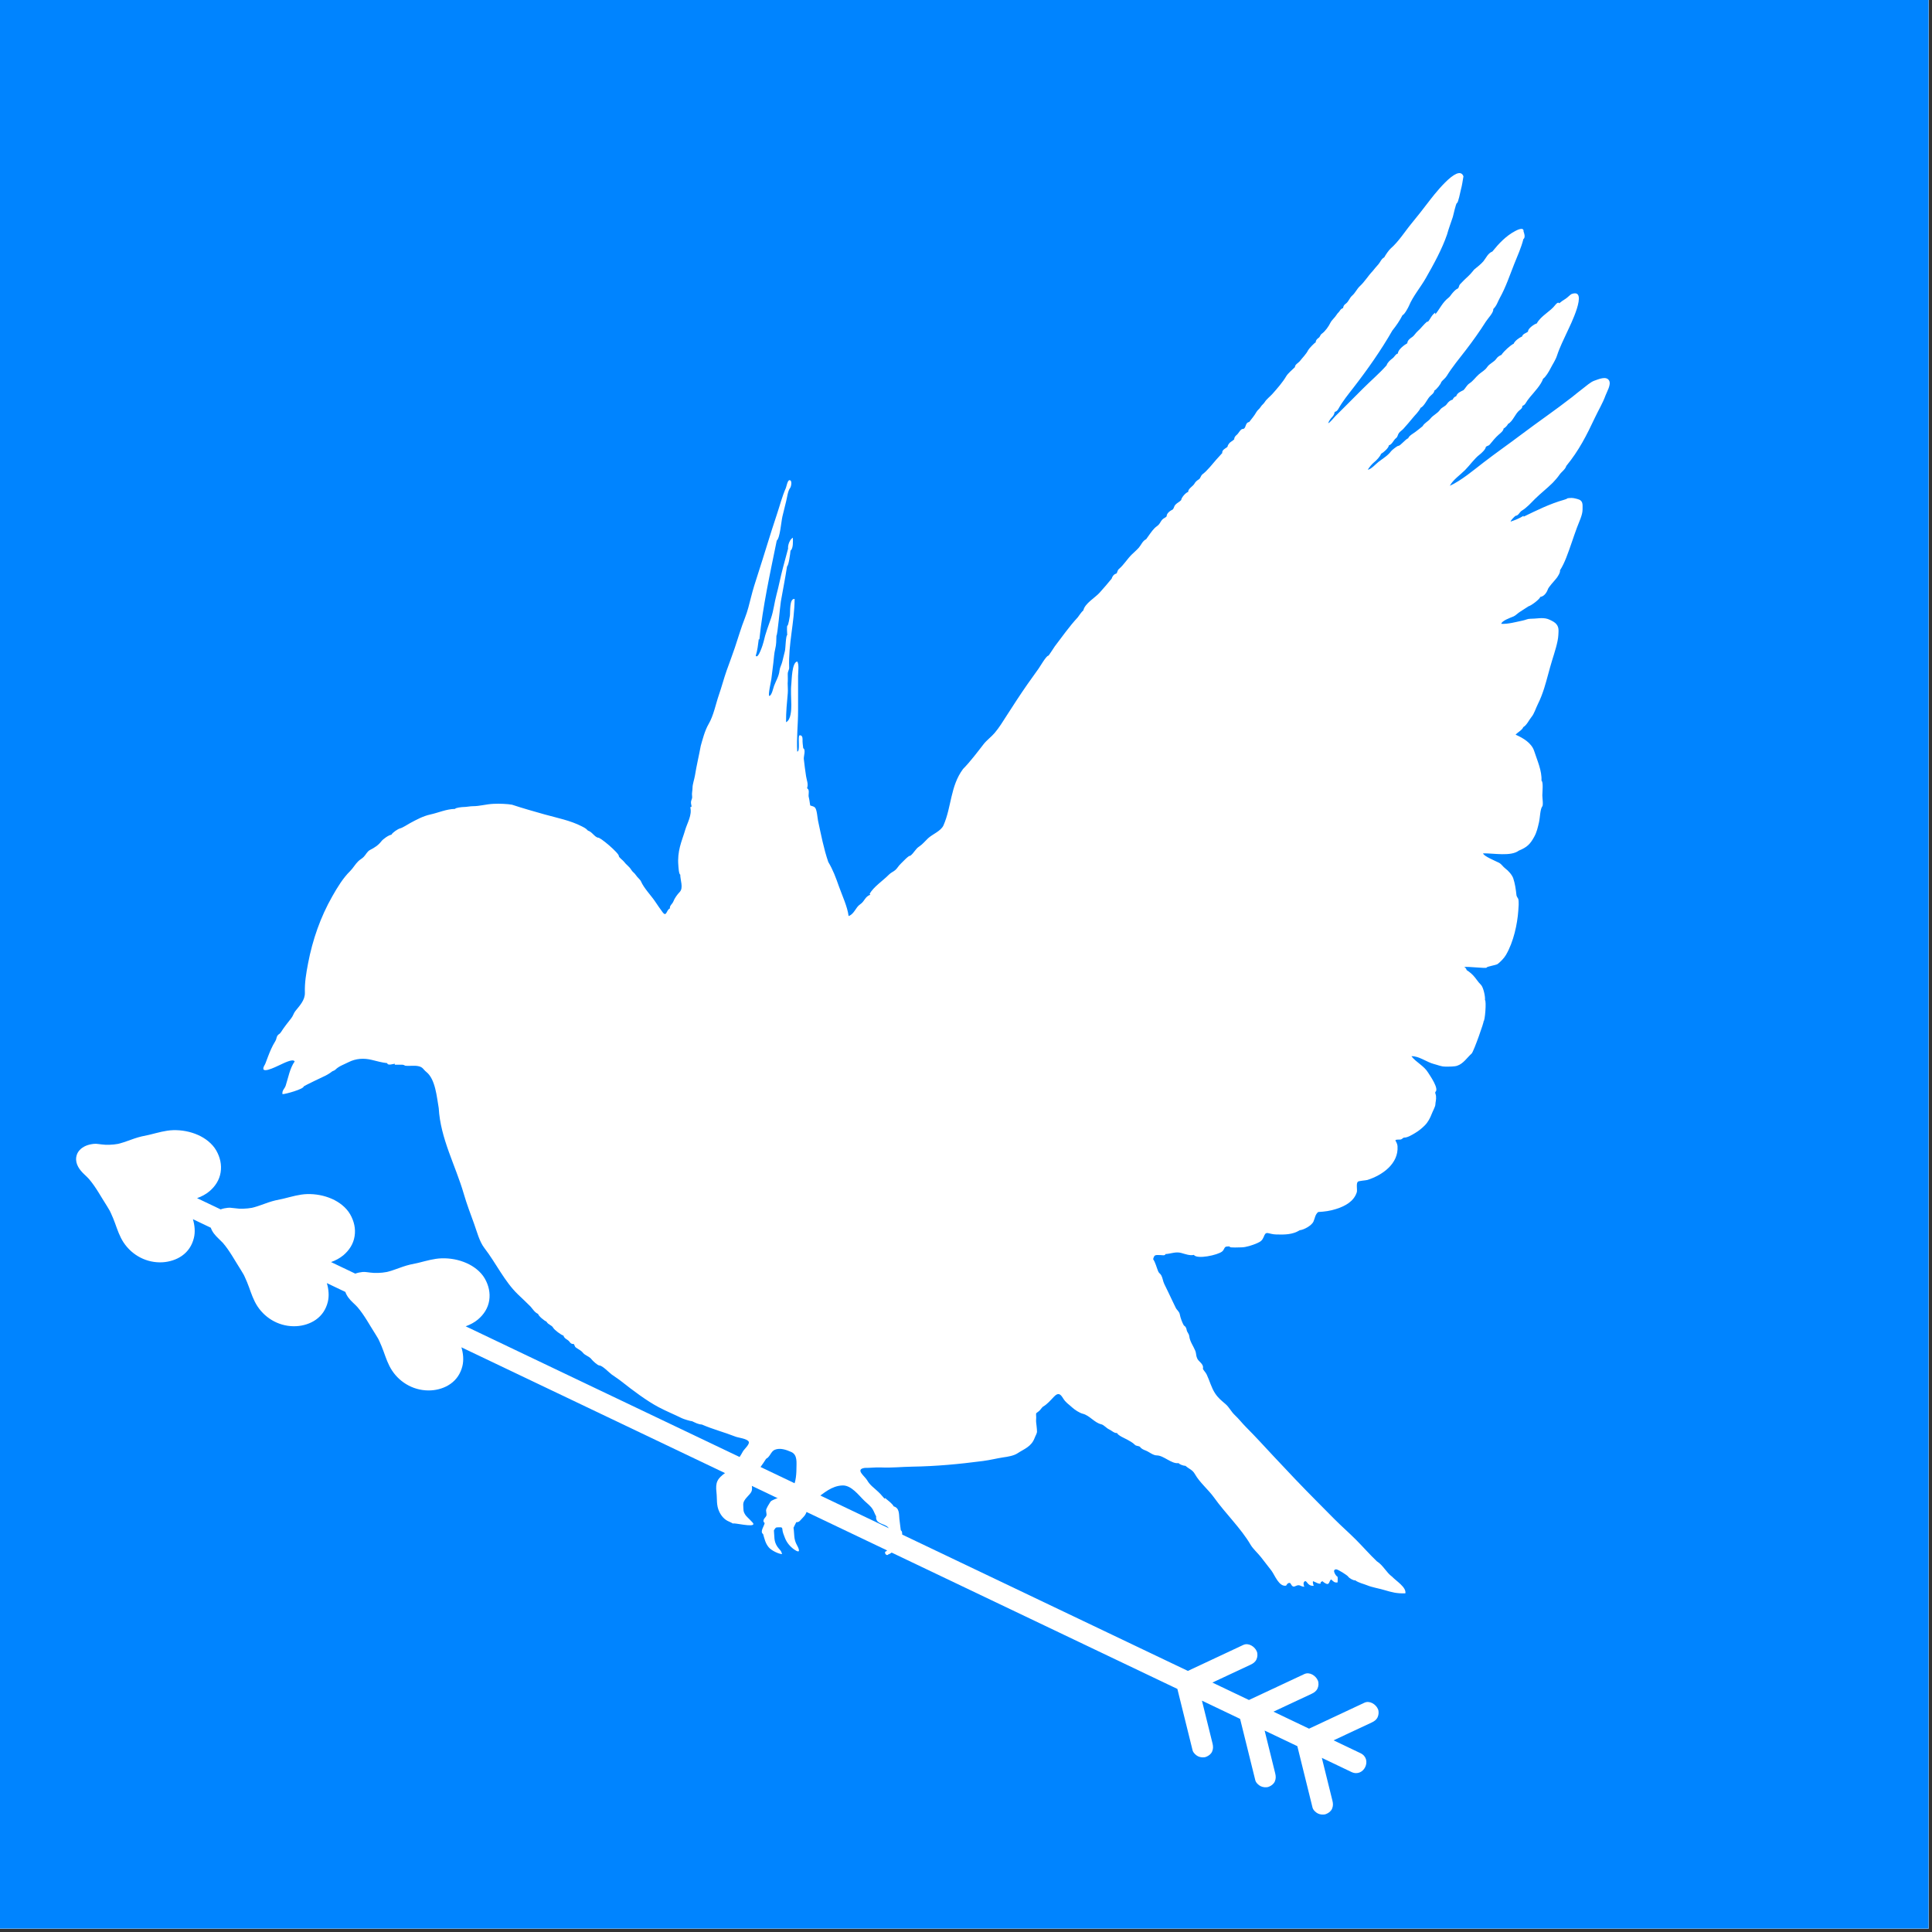 <svg xmlns="http://www.w3.org/2000/svg" xmlns:xlink="http://www.w3.org/1999/xlink" width="377" zoomAndPan="magnify" viewBox="0 0 283.5 283.5" height="377" preserveAspectRatio="xMidYMid meet" version="1.0"><rect x="0" y="0" width="283.5" height="283.5" fill="#333333" stroke="none"/><defs><clipPath id="d90397a5e5"><path d="M 0 0 L 283 0 L 283 283 L 0 283 Z M 0 0 " clip-rule="nonzero"/></clipPath><clipPath id="4d3ba2cdf0"><path d="M 11 165 L 203 165 L 203 267 L 11 267 Z M 11 165 " clip-rule="nonzero"/></clipPath><clipPath id="eb1cdd656d"><path d="M 196.367 268.77 L 6.836 178.34 L 15.555 160.062 L 205.086 250.492 Z M 196.367 268.77 " clip-rule="nonzero"/></clipPath><clipPath id="334bbc0d8e"><path d="M 196.367 268.77 L 6.836 178.34 L 15.555 160.062 L 205.086 250.492 Z M 196.367 268.77 " clip-rule="nonzero"/></clipPath><clipPath id="18e4e80c4c"><path d="M 38 25 L 236.492 25 L 236.492 233.84 L 38 233.84 Z M 38 25 " clip-rule="nonzero"/></clipPath></defs><g clip-path="url(#d90397a5e5)"><path fill="#ffffff" d="M 0 0 L 283.5 0 L 283.5 291 L 0 291 Z M 0 0 " fill-opacity="1" fill-rule="nonzero"/><path fill="#ffffff" d="M 0 0 L 283.5 0 L 283.5 283.5 L 0 283.5 Z M 0 0 " fill-opacity="1" fill-rule="nonzero"/><path fill="#0084ff" d="M 0 0 L 283.5 0 L 283.5 283.5 L 0 283.5 Z M 0 0 " fill-opacity="1" fill-rule="nonzero"/></g><g clip-path="url(#4d3ba2cdf0)"><g clip-path="url(#eb1cdd656d)"><g clip-path="url(#334bbc0d8e)"><path fill="#ffffff" d="M 11.184 169.816 C 11.047 170.836 11.684 171.688 12.398 172.352 C 12.625 172.559 12.84 172.777 13.047 172.996 C 14.086 174.203 14.828 175.637 15.688 176.965 C 15.816 177.168 15.945 177.379 16.062 177.59 C 16.086 177.629 16.105 177.668 16.129 177.711 C 16.18 177.812 16.234 177.918 16.277 178.023 C 16.5 178.5 16.699 178.992 16.879 179.484 C 17.234 180.461 17.547 181.422 18.125 182.305 C 19.383 184.219 21.547 185.355 23.84 185.227 C 24.84 185.168 25.879 184.852 26.691 184.281 C 27.602 183.645 28.18 182.746 28.445 181.68 C 28.672 180.789 28.574 179.797 28.309 178.902 C 28.949 179.211 29.59 179.516 30.23 179.82 C 30.465 179.934 30.699 180.047 30.934 180.156 C 31.133 180.762 31.574 181.285 32.051 181.73 C 32.277 181.938 32.492 182.152 32.699 182.371 C 33.738 183.578 34.48 185.012 35.34 186.344 C 35.469 186.547 35.598 186.754 35.715 186.969 C 35.738 187.004 35.758 187.043 35.781 187.086 C 35.832 187.191 35.887 187.297 35.93 187.402 C 36.152 187.879 36.352 188.367 36.531 188.859 C 36.887 189.84 37.199 190.797 37.777 191.68 C 39.035 193.594 41.195 194.73 43.492 194.602 C 44.492 194.547 45.531 194.23 46.344 193.656 C 47.254 193.02 47.832 192.121 48.098 191.059 C 48.324 190.168 48.227 189.176 47.961 188.281 C 48.855 188.707 49.75 189.133 50.641 189.559 C 50.652 189.566 50.668 189.57 50.68 189.578 C 50.879 190.184 51.32 190.707 51.797 191.152 C 52.023 191.359 52.238 191.574 52.445 191.793 C 53.484 193 54.227 194.434 55.086 195.766 C 55.215 195.969 55.344 196.176 55.465 196.391 C 55.484 196.426 55.504 196.465 55.527 196.508 C 55.578 196.613 55.633 196.719 55.68 196.824 C 55.898 197.301 56.098 197.789 56.277 198.281 C 56.633 199.262 56.945 200.219 57.523 201.102 C 58.781 203.016 60.945 204.152 63.242 204.023 C 64.238 203.969 65.277 203.652 66.09 203.078 C 67.004 202.441 67.578 201.543 67.848 200.48 C 68.07 199.586 67.977 198.598 67.707 197.703 C 75.594 201.465 170.965 246.969 172.77 247.832 C 172.77 247.836 172.773 247.844 172.773 247.852 C 173.523 250.852 174.262 253.848 175 256.844 C 175.09 257.203 175.484 257.57 175.805 257.723 C 176.148 257.887 176.637 257.934 176.992 257.793 C 177.363 257.648 177.711 257.387 177.871 257.012 C 178.039 256.613 178.027 256.254 177.926 255.836 C 177.406 253.742 176.887 251.648 176.371 249.551 C 178.238 250.441 180.105 251.332 181.973 252.227 C 181.973 252.234 181.977 252.238 181.977 252.246 C 182.723 255.242 183.461 258.234 184.203 261.234 C 184.289 261.594 184.684 261.961 185.004 262.113 C 185.352 262.277 185.836 262.324 186.191 262.184 C 186.562 262.035 186.91 261.777 187.07 261.402 C 187.238 261.004 187.227 260.645 187.125 260.227 C 186.605 258.133 186.09 256.039 185.57 253.941 C 187.172 254.707 188.77 255.469 190.371 256.23 C 190.371 256.238 190.375 256.246 190.375 256.254 C 191.117 259.246 191.859 262.242 192.598 265.238 C 192.684 265.598 193.078 265.965 193.398 266.117 C 193.746 266.285 194.23 266.328 194.59 266.188 C 194.961 266.043 195.309 265.781 195.469 265.406 C 195.633 265.008 195.625 264.648 195.52 264.234 C 195 262.137 194.484 260.043 193.965 257.949 C 194.215 258.066 194.461 258.184 194.707 258.301 C 195.91 258.875 197.113 259.449 198.312 260.023 C 200.129 260.887 201.449 258.121 199.633 257.258 C 198.316 256.629 197.004 256.004 195.688 255.375 C 197.551 254.504 199.41 253.633 201.273 252.762 C 201.656 252.582 201.965 252.375 202.152 251.98 C 202.312 251.641 202.352 251.16 202.207 250.809 C 201.914 250.098 200.992 249.492 200.215 249.855 C 197.508 251.125 194.797 252.395 192.09 253.664 C 190.348 252.832 188.609 252 186.867 251.168 C 188.727 250.301 190.59 249.426 192.449 248.555 C 192.832 248.379 193.141 248.168 193.328 247.777 C 193.492 247.434 193.531 246.957 193.383 246.602 C 193.09 245.895 192.172 245.285 191.395 245.652 C 188.688 246.918 185.977 248.191 183.27 249.457 C 181.48 248.605 179.695 247.75 177.906 246.898 C 179.766 246.027 181.629 245.156 183.492 244.285 C 183.875 244.105 184.184 243.898 184.371 243.504 C 184.531 243.164 184.57 242.684 184.422 242.332 C 184.133 241.621 183.211 241.016 182.434 241.379 C 179.727 242.648 177.016 243.918 174.309 245.188 C 173.523 244.812 68.43 194.668 68.332 194.621 C 68.988 194.387 69.613 194.059 70.137 193.617 C 70.992 192.895 71.605 191.965 71.785 190.84 C 71.965 189.715 71.707 188.609 71.141 187.617 C 70.562 186.605 69.527 185.816 68.465 185.348 C 67.316 184.84 66.059 184.609 64.809 184.645 C 63.688 184.68 62.602 185.004 61.52 185.273 C 61.41 185.301 61.301 185.324 61.191 185.352 C 61.176 185.355 61.137 185.363 61.098 185.371 C 60.789 185.434 60.48 185.492 60.176 185.566 C 59.82 185.652 59.473 185.754 59.129 185.871 C 58.426 186.109 57.734 186.391 57.016 186.586 C 56.922 186.609 56.828 186.633 56.734 186.656 C 56.727 186.656 56.727 186.656 56.719 186.656 C 56.516 186.695 56.316 186.727 56.109 186.746 C 55.695 186.789 55.281 186.801 54.863 186.785 C 54.52 186.762 54.176 186.723 53.832 186.676 C 53.621 186.648 53.414 186.629 53.199 186.652 C 52.844 186.691 52.469 186.762 52.133 186.891 C 50.949 186.328 49.762 185.762 48.578 185.195 C 49.234 184.961 49.859 184.633 50.387 184.195 C 51.242 183.469 51.855 182.539 52.031 181.414 C 52.215 180.289 51.953 179.188 51.387 178.195 C 50.809 177.18 49.773 176.391 48.711 175.922 C 47.562 175.418 46.305 175.184 45.059 175.219 C 43.934 175.254 42.848 175.582 41.766 175.848 C 41.656 175.875 41.547 175.898 41.438 175.926 C 41.422 175.93 41.387 175.938 41.348 175.945 C 41.035 176.008 40.73 176.066 40.422 176.141 C 40.07 176.227 39.723 176.328 39.375 176.445 C 38.672 176.684 37.98 176.965 37.262 177.16 C 37.168 177.184 37.074 177.207 36.98 177.23 C 36.977 177.234 36.973 177.23 36.969 177.234 C 36.766 177.27 36.562 177.301 36.355 177.32 C 35.941 177.363 35.527 177.375 35.113 177.363 C 34.766 177.336 34.422 177.301 34.078 177.254 C 33.867 177.223 33.66 177.203 33.449 177.23 C 33.09 177.266 32.715 177.336 32.379 177.465 C 31.227 176.918 30.07 176.367 28.918 175.816 C 29.574 175.582 30.203 175.254 30.727 174.812 C 31.582 174.09 32.195 173.16 32.375 172.035 C 32.555 170.91 32.297 169.805 31.73 168.816 C 31.148 167.801 30.117 167.012 29.051 166.543 C 27.906 166.035 26.648 165.805 25.398 165.84 C 24.277 165.875 23.188 166.203 22.105 166.469 C 21.996 166.496 21.887 166.52 21.777 166.547 C 21.766 166.551 21.727 166.559 21.688 166.566 C 21.375 166.629 21.07 166.688 20.766 166.762 C 20.41 166.848 20.062 166.949 19.719 167.066 C 19.012 167.305 18.32 167.586 17.602 167.781 C 17.508 167.805 17.418 167.828 17.32 167.852 C 17.316 167.855 17.312 167.852 17.309 167.855 C 17.105 167.891 16.906 167.922 16.699 167.941 C 16.285 167.984 15.867 167.996 15.453 167.98 C 15.105 167.957 14.766 167.918 14.418 167.871 C 14.211 167.844 14 167.824 13.789 167.848 C 13.395 167.891 12.988 167.969 12.621 168.125 C 11.895 168.43 11.297 168.992 11.184 169.816 Z M 11.184 169.816 " fill-opacity="1" fill-rule="nonzero"/></g></g></g><g clip-path="url(#18e4e80c4c)"><path fill="#ffffff" d="M 38.906 156.16 C 39.195 155.41 39.457 154.652 39.789 153.922 C 39.969 153.531 40.164 153.148 40.395 152.785 C 40.602 152.457 40.527 152.266 40.707 151.98 C 40.887 151.703 41.008 151.805 41.238 151.441 C 41.465 151.086 41.711 150.738 41.969 150.398 C 42.219 150.066 42.48 149.734 42.742 149.406 C 43.016 149.066 43.078 148.691 43.332 148.371 C 43.98 147.555 44.77 146.758 44.738 145.664 C 44.695 144.191 44.918 142.871 45.207 141.355 C 45.863 137.91 47.027 134.566 48.766 131.516 C 49.508 130.207 50.344 128.832 51.379 127.82 C 51.828 127.379 52.105 126.828 52.57 126.379 C 52.832 126.121 53.105 126.008 53.371 125.738 C 53.691 125.414 53.879 124.934 54.305 124.719 C 54.953 124.395 55.531 124.016 55.977 123.43 C 56.207 123.125 57.051 122.523 57.434 122.488 C 57.594 122.168 58.375 121.641 58.715 121.555 C 59.129 121.445 59.734 121.02 60.18 120.781 C 61.098 120.285 62.086 119.75 63.125 119.523 C 64.348 119.258 65.496 118.715 66.77 118.699 C 66.859 118.512 67.828 118.422 68.008 118.422 C 68.445 118.422 68.984 118.301 69.363 118.301 C 70.434 118.301 71.262 118.008 72.43 117.953 C 73.309 117.91 74.496 117.965 75.133 118.082 C 76.672 118.594 78.309 119.055 79.914 119.508 C 81.73 120.016 83.699 120.391 85.383 121.262 C 85.762 121.457 86.008 121.578 86.266 121.879 C 86.91 122.086 87.125 122.695 87.719 122.922 C 87.941 122.707 90.879 125.227 90.809 125.617 C 90.777 125.789 91.434 126.262 91.551 126.43 C 91.852 126.852 92.355 127.176 92.598 127.59 C 92.832 127.992 93.094 128.066 93.34 128.457 C 93.52 128.742 93.941 129.062 94.055 129.328 C 94.5 130.352 95.504 131.352 96.156 132.32 C 96.496 132.824 96.836 133.328 97.199 133.816 C 97.832 134.672 97.746 133.52 98.309 133.297 C 98.223 132.91 98.656 132.652 98.789 132.32 C 99.004 131.777 99.359 131.289 99.758 130.867 C 100.309 130.277 99.816 129.129 99.82 128.34 C 99.605 128.301 99.551 127.113 99.539 126.969 C 99.453 125.949 99.57 125.078 99.77 124.266 C 99.98 123.418 100.32 122.566 100.531 121.828 C 100.844 120.754 101.586 119.605 101.289 118.438 C 101.57 118.449 101.461 118.246 101.414 117.988 C 101.309 117.398 101.625 117.332 101.559 116.832 C 101.492 116.363 101.621 116.051 101.621 115.594 C 101.621 115.074 101.891 114.344 101.98 113.781 C 102.215 112.316 102.562 110.895 102.828 109.445 C 103.066 108.609 103.418 107.207 103.977 106.254 C 104.715 104.996 105.012 103.355 105.488 101.973 C 105.895 100.805 106.227 99.531 106.621 98.414 C 107.016 97.305 107.453 96.16 107.836 95.023 C 108.32 93.578 108.754 92.082 109.32 90.652 C 109.688 89.723 109.961 88.617 110.203 87.641 C 110.473 86.547 110.828 85.434 111.176 84.367 C 112.133 81.422 113.004 78.453 113.988 75.512 C 114.426 74.215 114.766 72.844 115.324 71.59 C 115.398 71.426 115.559 70.461 115.848 70.461 C 116.301 70.461 116.082 71.426 115.957 71.582 C 115.605 72.016 115.512 72.953 115.367 73.52 C 115.172 74.273 114.988 75.035 114.809 75.797 C 114.625 76.598 114.469 78.91 113.977 79.332 C 113.008 84.109 111.926 88.984 111.43 93.836 C 111.398 93.824 111.367 93.809 111.34 93.793 C 111.238 94.609 111.148 95.434 110.898 96.223 C 111.25 96.801 111.984 94.488 112.055 94.148 C 112.309 92.965 112.758 91.836 113.145 90.695 C 113.516 89.598 113.633 88.414 113.938 87.281 C 114.293 85.969 114.52 84.695 114.891 83.305 C 115.141 82.371 115.383 81.441 115.645 80.496 C 115.578 80.012 115.895 79.129 116.344 78.902 C 116.352 79.355 116.43 80.484 116 80.797 C 115.957 81.277 115.727 82.984 115.492 83.105 C 115.207 84.922 114.887 86.531 114.582 88.258 C 114.469 88.918 114.09 93.266 113.934 93.277 C 113.906 94.008 113.93 94.516 113.754 95.227 C 113.578 95.953 113.582 96.477 113.48 97.266 C 113.371 98.094 113.281 98.848 113.188 99.637 C 113.156 99.875 112.66 102.113 112.887 102.113 C 113.234 102.113 113.484 100.902 113.582 100.652 C 113.867 99.883 114.301 99.246 114.391 98.363 C 114.434 97.953 114.695 97.52 114.793 97.09 C 114.918 96.562 115.059 96.043 115.18 95.516 C 115.281 95.082 115.297 93.254 115.516 93.191 C 115.512 93.008 115.422 91.801 115.551 91.801 C 115.672 91.801 115.887 90.516 115.91 90.324 C 115.977 89.848 115.816 87.766 116.602 87.895 C 116.566 91.434 115.672 94.422 115.801 97.973 C 115.812 98.281 115.598 98.496 115.594 98.887 C 115.594 99.352 115.621 99.816 115.582 100.281 C 115.578 100.754 115.641 101.238 115.598 101.707 C 115.477 103.059 115.332 104.484 115.344 105.973 C 116.074 105.645 116.121 104.121 116.117 103.422 C 116.109 102.43 116.012 101.332 116.121 100.348 C 116.184 99.805 116.191 97.23 116.977 97.066 C 117.289 97.445 117.109 98.625 117.109 99.227 C 117.109 100.91 117.105 102.59 117.109 104.273 C 117.109 106.422 116.867 108.168 116.984 110.289 C 117.441 110.273 117.074 108.379 117.281 107.926 C 117.652 107.797 117.777 108.172 117.766 108.496 C 117.746 108.898 117.812 109.367 117.863 109.793 C 118.277 109.996 117.914 110.98 117.949 111.359 C 118.031 112.188 118.152 113.004 118.281 113.898 C 118.367 114.465 118.645 115.059 118.438 115.617 C 118.449 115.742 118.566 115.746 118.621 115.867 C 118.766 116.199 118.586 116.621 118.68 116.984 C 118.781 117.379 118.816 117.785 118.887 118.188 C 119.117 118.293 119.391 118.301 119.582 118.488 C 119.887 118.805 119.945 119.996 120.039 120.438 C 120.48 122.465 120.863 124.512 121.539 126.48 C 122.258 127.691 122.648 128.785 123.105 130.074 C 123.57 131.387 124.359 133.055 124.523 134.422 C 125.375 134.109 125.547 133.148 126.203 132.711 C 126.922 132.227 126.867 131.613 127.715 131.285 C 127.688 131.254 127.648 131.23 127.609 131.18 C 128.133 130.164 129.59 129.215 130.426 128.355 C 130.742 128.031 131.102 127.914 131.383 127.664 C 131.676 127.41 131.875 127.012 132.199 126.719 C 132.332 126.598 133.438 125.41 133.562 125.59 C 134.125 125.164 134.332 124.566 134.883 124.215 C 135.348 123.918 135.766 123.406 136.168 123.023 C 136.832 122.395 138.078 121.961 138.453 121.098 C 139.645 118.355 139.441 115.371 141.312 112.844 C 142.391 111.75 143.418 110.375 144.32 109.215 C 144.797 108.602 145.445 108.148 145.949 107.559 C 146.613 106.777 147.164 105.875 147.715 105.012 C 148.703 103.469 149.699 101.941 150.746 100.434 C 151.293 99.648 151.852 98.875 152.41 98.098 C 152.602 97.832 153.559 96.18 153.828 96.223 C 153.895 96.23 154.668 94.992 154.777 94.848 C 155.309 94.148 155.824 93.441 156.359 92.746 C 156.926 92.004 157.512 91.273 158.148 90.59 C 158.363 90.309 158.637 89.859 158.973 89.559 C 159.184 88.555 160.688 87.711 161.344 86.984 C 161.953 86.309 162.543 85.617 163.121 84.914 C 163.207 84.594 163.465 84.23 163.816 84.168 C 164.012 83.945 163.93 83.719 164.188 83.496 C 164.965 82.824 165.398 82.027 166.105 81.34 C 166.414 81.043 166.824 80.691 167.121 80.352 C 167.469 79.949 167.637 79.391 168.191 79.117 C 168.562 78.621 168.988 77.93 169.434 77.488 C 169.668 77.254 169.891 77.168 170.094 76.91 C 170.273 76.68 170.379 76.402 170.598 76.199 C 170.785 76.023 171.027 75.961 171.188 75.773 C 171.191 75.281 171.727 74.945 172.105 74.75 C 172.297 74.508 172.273 74.281 172.473 74.066 C 172.734 73.785 173.055 73.668 173.324 73.383 C 173.34 73.027 174.027 72.238 174.344 72.199 C 174.336 71.68 175.074 71.359 175.285 70.949 C 175.422 70.688 175.672 70.496 175.91 70.344 C 176.199 70.16 176.16 69.82 176.469 69.582 C 177.191 69.035 177.875 68.129 178.492 67.426 C 178.777 67.098 179.086 66.789 179.355 66.473 C 179.312 66.188 179.527 65.973 179.746 65.832 C 180.406 65.414 179.918 65.672 180.348 65.09 C 180.547 64.816 180.879 64.715 181.113 64.457 C 181.094 64.18 181.297 63.953 181.5 63.793 C 181.723 63.617 182.043 62.945 182.344 62.945 C 182.91 62.945 182.641 62.02 183.305 61.926 C 183.691 61.418 184.059 61.008 184.352 60.48 C 184.539 60.148 184.801 60.027 184.992 59.707 C 185.188 59.387 185.418 59.285 185.605 58.973 C 185.84 58.586 186.414 58.145 186.719 57.797 C 187.406 57.023 188.238 56.074 188.738 55.211 C 188.988 54.785 189.66 54.227 190.016 53.875 C 190.02 53.484 190.473 53.289 190.707 53.027 C 191.125 52.484 191.672 51.969 191.957 51.383 C 192.047 51.191 192.898 50.277 193.07 50.238 C 193.047 49.961 193.258 49.738 193.469 49.594 C 193.758 49.398 193.676 49.172 193.973 48.961 C 194.48 48.594 194.961 47.898 195.223 47.363 C 195.418 46.961 195.887 46.598 196.129 46.191 C 196.289 45.918 196.48 45.824 196.633 45.555 C 196.742 45.383 196.895 45.266 197.086 45.203 C 197.109 44.945 197.23 44.738 197.445 44.59 C 197.938 44.234 198 43.734 198.426 43.367 C 198.883 42.965 199.121 42.383 199.531 42.004 C 200.289 41.301 200.723 40.512 201.434 39.766 C 201.637 39.484 201.965 39.137 202.262 38.789 C 202.578 38.422 202.672 38.008 203.121 37.766 C 203.32 37.402 203.781 36.711 204.078 36.453 C 205.266 35.418 206.156 33.957 207.168 32.738 C 208.012 31.719 208.777 30.73 209.586 29.676 C 210.102 29.008 213.98 23.84 214.746 25.871 C 214.617 26.582 214.566 27.121 214.363 27.855 C 214.293 28.113 213.988 29.754 213.789 29.797 C 213.633 29.828 213.27 31.586 213.184 31.844 C 212.898 32.703 212.578 33.547 212.336 34.418 C 211.605 36.547 210.398 38.75 209.227 40.801 C 208.461 42.148 207.328 43.477 206.742 44.895 C 206.652 45.121 206.051 46.227 205.812 46.23 C 205.402 47.039 204.883 47.797 204.312 48.504 C 202.672 51.371 200.648 54.25 198.625 56.859 C 197.848 57.863 197.012 58.883 196.41 59.969 C 196.293 60.184 196.109 60.406 195.848 60.438 C 195.812 60.715 195.695 60.973 195.5 61.172 C 195.246 61.426 195.02 61.742 194.898 62.098 C 195.098 62.09 195.77 61.246 195.922 61.094 C 196.371 60.648 196.824 60.199 197.273 59.75 C 198.164 58.859 199.055 57.969 199.941 57.078 C 201.109 55.906 202.406 54.805 203.465 53.609 C 203.609 53.164 204.004 52.836 204.363 52.562 C 204.645 52.352 204.766 51.961 205.133 51.867 C 205.102 51.336 206.074 50.602 206.508 50.367 C 206.512 49.965 206.895 49.672 207.199 49.473 C 207.531 49.258 207.711 48.875 208.023 48.605 C 208.57 48.133 208.879 47.605 209.484 47.148 C 209.488 47.184 209.492 47.223 209.496 47.258 C 209.914 46.805 210.031 46.277 210.598 45.875 C 210.605 45.957 210.613 46.039 210.621 46.121 C 211.293 45.297 211.676 44.359 212.57 43.676 C 212.805 43.492 212.922 43.234 213.176 42.953 C 213.398 42.711 213.637 42.445 213.953 42.316 C 214.117 42.125 214.066 41.906 214.25 41.707 C 214.633 41.285 215.09 40.859 215.512 40.465 C 215.836 40.164 216.094 39.812 216.324 39.547 C 216.734 39.223 217.355 38.723 217.676 38.336 C 218.055 37.867 218.355 37.137 218.984 36.914 C 219.93 35.742 220.996 34.605 222.348 33.898 C 222.57 33.781 223.637 33.207 223.566 33.984 C 223.621 34.066 223.898 34.879 223.543 35.074 C 223.234 36.332 222.668 37.555 222.191 38.754 C 221.531 40.414 220.965 42.129 220.094 43.695 C 219.754 44.305 219.648 44.832 219.113 45.359 C 219.227 45.812 218.293 46.777 218.047 47.172 C 217.141 48.602 216.129 50.027 215.098 51.367 C 214.152 52.59 213.082 53.883 212.293 55.168 C 212.094 55.5 211.715 55.758 211.488 56.059 C 211.477 56.289 210.715 57.25 210.484 57.301 C 210.426 57.727 210.059 57.906 209.773 58.219 C 209.418 58.613 208.953 59.645 208.457 59.844 C 208.191 60.414 207.68 60.855 207.293 61.34 C 206.918 61.809 206.387 62.41 205.93 62.926 C 205.723 63.156 205.441 63.309 205.266 63.559 C 205.074 63.832 205.129 64.086 204.828 64.312 C 204.5 64.562 204.242 65.266 203.809 65.336 C 203.77 65.746 203.016 66.398 202.652 66.598 C 202.531 66.977 201.977 67.559 201.68 67.793 C 201.301 68.09 200.961 68.527 200.703 68.93 C 201.227 68.852 201.898 68.062 202.305 67.754 C 202.918 67.281 203.668 66.848 204.121 66.215 C 204.23 66.062 205.023 65.422 205.195 65.422 C 205.5 65.422 206.223 64.449 206.641 64.309 C 206.742 63.938 207.445 63.578 207.754 63.332 C 208.082 63.066 208.441 62.816 208.754 62.539 C 209.02 62.055 209.547 61.863 209.895 61.426 C 210.32 60.891 210.906 60.699 211.309 60.137 C 211.621 59.703 212.035 59.699 212.332 59.258 C 212.523 58.973 212.828 58.719 213.164 58.637 C 213.25 58.422 213.441 58.191 213.68 58.145 C 213.824 57.664 214.324 57.461 214.734 57.258 C 215.031 57.004 215.223 56.527 215.609 56.27 C 216.184 55.891 216.484 55.398 216.992 54.949 C 217.449 54.543 217.891 54.359 218.23 53.859 C 218.594 53.32 219.227 53.152 219.586 52.621 C 219.754 52.367 220.039 52.188 220.316 52.078 C 220.5 51.789 220.91 51.371 221.168 51.141 C 221.285 51.035 221.941 50.461 222.102 50.461 C 222.258 50.031 222.949 49.535 223.359 49.367 C 223.445 48.898 224.234 48.844 224.234 48.57 C 224.234 48.203 225.176 47.516 225.5 47.469 C 226.129 46.312 227.492 45.727 228.234 44.734 C 228.309 44.637 228.648 44.242 228.801 44.504 C 229.094 44.262 229.398 44.035 229.73 43.844 C 229.969 43.703 230.457 43.199 230.609 43.145 C 233.207 42.203 230.305 47.957 230.02 48.582 C 229.477 49.766 228.871 50.957 228.477 52.168 C 228.258 52.848 227.828 53.449 227.512 54.078 C 227.316 54.469 226.797 55.359 226.438 55.566 C 226.129 56.484 225.152 57.5 224.531 58.246 C 224.254 58.574 224.055 58.859 223.844 59.207 C 223.734 59.383 223.582 59.5 223.387 59.559 C 223.422 59.848 223.188 60.039 222.984 60.191 C 222.316 60.715 222.035 61.805 221.266 62.223 C 221.223 62.414 220.824 62.816 220.637 62.867 C 220.637 63.211 220.137 63.594 219.914 63.785 C 219.453 64.188 219.012 64.727 218.605 65.23 C 218.418 65.457 218.172 65.398 218.023 65.602 C 218 65.941 217.367 66.52 217.109 66.715 C 216.355 67.285 215.684 68.273 214.977 68.98 C 214.281 69.68 213.184 70.426 212.746 71.289 C 214.484 70.473 216.137 69.062 217.684 67.871 C 219.488 66.48 221.387 65.16 223.242 63.758 C 225.711 61.895 228.238 60.176 230.688 58.266 C 231.207 57.859 231.703 57.43 232.234 57.039 C 232.742 56.668 233.375 56.059 233.961 55.859 C 234.562 55.656 235.715 55.117 236.121 55.848 C 236.445 56.441 235.777 57.512 235.598 58.016 C 235.188 59.152 234.562 60.176 234.07 61.219 C 232.816 63.883 231.688 66.121 229.836 68.371 C 229.695 68.898 229.105 69.242 228.812 69.695 C 228.637 69.973 228.082 70.609 227.844 70.844 C 227.016 71.668 226.031 72.426 225.23 73.223 C 224.621 73.832 224.062 74.48 223.312 74.934 C 222.984 75.129 222.816 75.68 222.383 75.691 C 222.184 75.859 221.727 76.289 221.66 76.543 C 222.281 76.332 222.969 76.066 223.566 75.688 C 223.566 75.73 223.57 75.777 223.57 75.82 C 225.496 74.887 227.395 73.934 229.531 73.332 C 230.195 73.145 229.773 73.129 230.246 73.086 C 230.801 73.031 231.012 73.113 231.465 73.223 C 232.359 73.445 232.219 74.035 232.223 74.797 C 232.223 75.57 231.703 76.598 231.395 77.438 C 230.855 78.895 230.398 80.383 229.828 81.832 C 229.574 82.477 229.285 83.109 228.91 83.691 C 228.996 83.969 228.594 84.59 228.43 84.805 C 228.082 85.266 227.195 86.148 227.102 86.551 C 226.93 87.004 226.551 87.527 226.023 87.59 C 225.93 87.938 224.68 88.879 224.297 88.965 C 223.871 89.223 223.473 89.516 223.051 89.77 C 222.73 89.965 222.395 90.332 222.09 90.457 C 221.582 90.668 220.387 91.078 220.293 91.539 C 221.301 91.598 222.441 91.266 223.438 91.062 C 223.906 90.969 224.141 90.793 224.574 90.797 C 225.395 90.809 226.266 90.578 227.055 90.809 C 227.285 90.875 227.957 91.18 228.219 91.418 C 228.801 91.949 228.703 92.477 228.672 93.184 C 228.621 94.223 228.117 95.727 227.75 96.922 C 227.332 98.273 227.016 99.648 226.59 100.996 C 226.336 101.793 226.039 102.578 225.664 103.324 C 225.391 103.863 225.121 104.742 224.742 105.191 C 224.375 105.629 224.051 106.398 223.523 106.699 C 223.371 107.133 222.715 107.438 222.398 107.809 C 223.492 108.281 224.746 109.027 225.125 110.207 C 225.566 111.578 226.281 113.117 226.195 114.555 C 226.488 114.715 226.324 116.262 226.32 116.703 C 226.316 117.047 226.492 118.129 226.305 118.348 C 226.008 118.695 225.973 120.039 225.844 120.602 C 225.652 121.43 225.516 122.098 225.117 122.812 C 224.543 123.848 224.113 124.312 222.871 124.82 C 221.688 125.711 219.199 125.191 217.633 125.219 C 217.641 125.605 219.527 126.375 219.949 126.594 C 220.348 126.801 220.531 127.176 220.891 127.441 C 221.32 127.758 221.879 128.367 222.055 128.887 C 222.309 129.648 222.43 130.465 222.527 131.383 C 222.543 131.547 222.781 131.863 222.789 131.902 C 222.906 132.395 222.828 133.133 222.793 133.637 C 222.66 135.559 222.117 138.184 220.984 140.125 C 220.699 140.613 220.219 141.09 219.785 141.445 C 219.559 141.633 218.148 141.816 218.145 141.988 C 218.145 142.148 215.25 141.781 214.855 141.906 C 215.047 141.996 215.168 142.145 215.215 142.352 C 215.57 142.574 215.898 142.844 216.188 143.148 C 216.602 143.586 216.879 144.098 217.309 144.508 C 217.668 144.852 217.977 146.277 217.902 146.738 C 218.137 146.875 217.902 149.859 217.699 149.852 C 217.816 149.855 216.309 154.137 215.965 154.578 C 215.309 155.16 214.738 156.074 213.871 156.367 C 213.5 156.527 212.672 156.516 212.078 156.512 C 211.457 156.508 211.062 156.297 210.387 156.125 C 209.383 155.871 208.156 154.918 207.113 154.992 C 207.793 155.887 208.965 156.398 209.562 157.398 C 209.762 157.73 211.258 159.816 210.609 160.242 C 210.605 160.594 210.684 160.5 210.719 160.828 C 210.773 161.383 210.641 161.648 210.621 162.117 C 210.609 162.395 210.219 163.105 210.102 163.426 C 209.875 164.02 209.543 164.672 209.082 165.129 C 208.633 165.578 208.188 165.945 207.617 166.281 C 207.207 166.523 206.496 166.969 206.004 166.93 C 205.805 167.008 205.699 167.219 205.449 167.219 C 204.227 167.219 205.02 167.34 205.074 168.223 C 205.227 170.73 202.91 172.43 200.652 173.145 C 200.434 173.215 199.312 173.277 199.254 173.41 C 198.957 173.664 199.207 174.609 199.09 174.965 C 198.645 176.328 197.34 177.004 196.035 177.414 C 195.137 177.695 194.402 177.793 193.434 177.848 C 192.969 178.223 192.957 178.777 192.73 179.266 C 192.457 179.844 191.344 180.461 190.719 180.523 C 189.668 181.188 188.473 181.176 187.285 181.145 C 186.723 181.133 186.469 181.016 186.051 180.941 C 185.66 180.871 185.57 181.188 185.434 181.512 C 185.223 182.012 184.984 182.195 184.496 182.41 C 183.777 182.73 182.824 183.031 182.18 183.035 C 181.93 183.039 180.465 183.109 180.465 182.973 C 180.465 182.848 180.188 182.91 180.109 182.91 C 179.59 182.898 179.723 183.328 179.332 183.645 C 178.68 184.172 175.633 184.828 175.188 184.141 C 174.645 184.293 173.883 184.008 173.344 183.859 C 172.52 183.629 171.824 183.977 171.016 184.023 C 170.977 184.297 170.512 184.168 170.242 184.168 C 169.52 184.16 169.387 184.086 169.211 184.773 C 169.523 185.203 169.719 185.98 169.926 186.492 C 170.094 186.91 170.242 186.832 170.422 187.18 C 170.617 187.551 170.648 188.016 170.859 188.438 C 171.238 189.199 171.602 189.969 171.965 190.738 C 172.148 191.125 172.332 191.508 172.52 191.891 C 172.695 192.254 173.035 192.441 173.113 192.836 C 173.234 193.445 173.473 194.07 173.73 194.516 C 173.973 194.609 174.09 194.918 174.129 195.148 C 174.191 195.512 174.465 195.68 174.512 196.074 C 174.602 196.863 175.102 197.492 175.402 198.223 C 175.531 198.535 175.504 198.957 175.641 199.242 C 175.816 199.832 176.688 200.086 176.512 200.863 C 176.633 201.137 176.895 201.336 177.074 201.707 C 177.496 202.59 177.746 203.605 178.285 204.434 C 178.758 205.16 179.23 205.508 179.84 206.039 C 180.391 206.516 180.645 207.129 181.18 207.633 C 181.77 208.188 182.254 208.82 182.824 209.395 C 184.219 210.793 185.547 212.254 186.895 213.699 C 188.98 215.934 191.094 218.164 193.289 220.367 C 194.125 221.207 194.914 222.004 195.766 222.867 C 196.863 223.973 197.91 224.871 198.984 225.949 C 200 226.969 201.031 228.148 202.035 229.102 C 202.98 229.695 203.41 230.734 204.281 231.367 C 204.84 231.969 206.41 232.922 206.219 233.809 C 204.922 233.84 204.289 233.66 203.062 233.301 C 202.277 233.07 201.348 232.93 200.602 232.621 C 200.047 232.395 199.375 232.27 198.859 231.891 C 198.629 231.961 197.949 231.555 197.844 231.367 C 197.715 231.148 196.305 230.273 196.074 230.281 C 195.348 230.309 196.109 231.332 196.207 231.324 C 196.355 231.312 196.277 232.039 196.277 232.199 C 195.816 232.281 195.652 232.055 195.336 231.766 C 195.008 231.953 195.121 232.688 194.508 232.348 C 193.887 232.004 194.234 231.938 193.785 232.168 C 193.945 232.754 192.773 232.016 192.684 232.023 C 192.574 232.164 192.727 232.555 192.77 232.707 C 192.371 232.699 192.234 232.66 191.953 232.406 C 191.797 232.262 191.582 231.77 191.34 232.164 C 191.223 232.355 191.309 232.656 191.398 232.84 C 190.703 232.793 190.793 232.41 190.059 232.758 C 189.516 233.012 189.465 232.293 189.258 232.277 C 188.898 232.242 188.75 232.672 188.723 232.676 C 187.672 232.875 187.062 231.129 186.574 230.48 C 186.07 229.812 185.551 229.156 185.035 228.496 C 184.578 227.906 183.867 227.289 183.508 226.672 C 182.105 224.27 179.809 222.078 178.141 219.738 C 177.312 218.586 176.027 217.531 175.348 216.32 C 174.973 215.648 174.469 215.559 173.961 215.098 C 173.637 215.094 173.055 214.871 172.945 214.695 C 171.93 214.859 170.75 213.566 169.758 213.566 C 169.18 213.566 168.621 213.035 168.09 212.84 C 167.797 212.73 167.461 212.582 167.285 212.305 C 167.039 212.137 166.727 212.219 166.512 211.992 C 166.246 211.711 165.773 211.445 165.387 211.238 C 165.023 211.043 164.066 210.648 163.902 210.273 C 163.578 210.367 163.059 209.883 162.758 209.75 C 162.352 209.574 161.988 209.086 161.594 208.996 C 160.621 208.781 159.875 207.699 158.902 207.457 C 158.402 207.332 157.711 206.875 157.324 206.523 C 156.75 205.988 156.395 205.836 155.98 205.16 C 155.566 204.48 155.238 204.344 154.648 204.961 C 154.148 205.484 153.672 206.062 153.031 206.422 C 152.809 206.625 152.617 206.977 152.352 207.148 C 151.895 207.441 152.055 207.426 152.051 207.992 C 152.051 208.219 152.016 208.473 152.043 208.699 C 152.062 208.895 152.176 209.734 152.168 210.137 C 152.094 210.488 151.98 210.59 151.816 211.02 C 151.324 212.305 150.305 212.598 149.293 213.266 C 148.766 213.613 147.844 213.77 147.246 213.848 C 146.262 213.996 145.344 214.242 144.234 214.387 C 140.676 214.852 137.355 215.16 133.879 215.215 C 132.211 215.242 130.906 215.406 129.262 215.332 C 128.418 215.297 127.742 215.406 126.891 215.398 C 125.414 215.609 126.914 216.617 127.262 217.238 C 127.656 217.941 128.273 218.332 128.879 218.914 C 129.094 219.117 129.301 219.332 129.488 219.562 C 130.07 220.273 129.652 219.633 129.988 219.91 C 130.348 220.211 130.918 220.625 131.145 221.047 C 132.004 221.277 131.91 222.211 131.973 222.871 C 132.027 223.445 132.125 223.996 132.184 224.559 C 132.605 224.809 132.219 225.758 132.332 226.152 C 132.148 226.172 131.566 227.195 131.352 227.41 C 131.168 227.594 130.613 228.047 130.375 228.07 C 130.086 228.469 129.574 227.711 130.082 227.613 C 130.508 227.125 130.84 226.383 130.824 225.75 C 130.809 225.125 130.621 225.02 130.48 224.438 C 130.238 223.453 128.395 223.852 128.566 222.492 C 128.465 222.391 128.266 221.828 128.082 221.516 C 127.77 220.984 127.301 220.664 126.859 220.242 C 126.012 219.43 124.93 217.914 123.605 217.973 C 122.016 218.047 120.93 219.074 119.664 219.984 C 119.152 220.352 118.562 220.992 118.438 221.574 C 118.258 222.395 117.812 222.656 117.363 223.176 C 117.242 223.316 117.027 223.387 116.848 223.363 C 116.715 223.637 116.559 223.898 116.441 224.18 C 116.59 225.168 116.434 225.824 116.953 226.75 C 117.32 227.402 117.477 228.035 116.531 227.367 C 115.938 226.945 115.453 226.371 115.188 225.688 C 114.984 225.168 114.84 224.863 114.793 224.324 C 114.77 224.023 114.391 224.133 114.168 224.121 C 113.785 224.102 113.762 224.27 113.562 224.574 C 113.66 225.504 113.52 226.141 114.074 226.969 C 114.391 227.441 114.621 227.453 114.758 228.051 C 114.207 228.016 113.184 227.504 112.816 227.066 C 112.32 226.488 112.184 225.809 111.977 225.105 C 111.457 224.777 112.164 223.895 112.207 223.484 C 111.875 223.25 112.078 222.891 112.277 222.676 C 112.625 222.301 112.434 222.133 112.414 221.641 C 112.406 221.363 112.895 220.625 113.043 220.383 C 113.219 220.102 114.035 219.898 114.34 219.707 C 114.91 219.344 115.445 219.254 115.977 218.758 C 116.738 218.047 116.863 216.508 116.867 215.559 C 116.871 214.625 117.051 213.477 116.102 213.059 C 115.332 212.719 114.453 212.426 113.691 212.738 C 113.113 212.977 113.012 213.773 112.418 214.062 C 111.914 214.879 111.312 215.629 110.781 216.426 C 110.715 216.539 110.598 216.891 110.457 217.062 C 110.109 217.477 110.461 218.168 110.316 218.73 C 110.141 219.418 108.992 219.934 109.062 220.871 C 109.117 221.574 109 221.746 109.426 222.367 C 109.562 222.566 110.555 223.449 110.547 223.594 C 110.691 224.199 107.574 223.379 107.574 223.574 C 107.574 223.551 107.027 223.297 106.977 223.273 C 106.324 223.016 105.844 222.457 105.551 221.836 C 105.086 220.867 105.25 220.016 105.133 218.969 C 104.973 217.531 105.234 216.977 106.465 216.102 C 107.465 215.383 108.438 214.062 109.012 212.984 C 109.172 212.684 110.031 211.941 109.875 211.57 C 109.676 211.102 108.34 210.977 107.922 210.809 C 106.305 210.172 104.602 209.734 102.992 209.035 C 102.43 209 102.055 208.773 101.562 208.551 C 101.34 208.551 100.289 208.227 100.051 208.105 C 98.965 207.566 97.781 207.086 96.656 206.492 C 94.922 205.578 92.84 204.016 91.172 202.695 C 90.727 202.34 90.219 202.027 89.75 201.684 C 89.371 201.402 88.387 200.371 87.961 200.371 C 87.703 200.371 86.953 199.672 86.793 199.453 C 86.496 199.043 85.859 198.906 85.547 198.512 C 85.258 198.152 84.902 198.02 84.523 197.746 C 84.27 197.559 84.363 197.379 84.16 197.199 C 83.934 197.27 83.711 197.102 83.594 196.922 C 83.34 196.531 82.82 196.496 82.684 195.988 C 82.328 195.879 81.367 195.172 81.18 194.844 C 80.934 194.406 80.484 194.434 80.195 193.945 C 79.867 193.797 79.031 193.129 78.957 192.801 C 78.48 192.602 78.176 192.098 77.852 191.723 C 77.258 191.121 76.617 190.531 76.004 189.941 C 74.023 188.035 72.789 185.352 71.086 183.145 C 70.344 182.188 69.984 180.723 69.578 179.605 C 69.039 178.125 68.484 176.656 68.062 175.207 C 66.84 170.992 64.629 167.086 64.379 162.598 C 64.098 161.039 63.91 158.375 62.562 157.297 C 62.102 156.93 62.07 156.617 61.477 156.469 C 60.793 156.297 60.129 156.469 59.438 156.375 C 59.441 156.375 59.242 156.23 59.012 156.234 C 58.648 156.234 58.281 156.238 57.918 156.238 C 57.93 156.191 57.941 156.141 57.957 156.094 C 57.703 156.094 56.91 156.422 56.812 156.004 C 56.043 155.926 55.301 155.707 54.551 155.527 C 53.383 155.242 52.227 155.312 51.141 155.863 C 50.449 156.215 49.723 156.449 49.238 156.941 C 49.023 157.16 48.809 157.117 48.609 157.316 C 48.52 157.41 47.914 157.773 47.797 157.824 C 47.531 157.934 44.566 159.367 44.566 159.418 C 44.578 159.805 41.895 160.562 41.449 160.555 C 41.363 159.98 41.77 159.785 41.926 159.293 C 42.301 158.137 42.531 156.746 43.238 155.758 C 43.004 155.273 41.531 156.066 41.012 156.297 C 40.57 156.492 37.773 157.938 38.902 156.16 C 38.988 155.941 38.805 156.316 38.902 156.16 Z M 38.906 156.16 " fill-opacity="1" fill-rule="nonzero"/></g></svg>